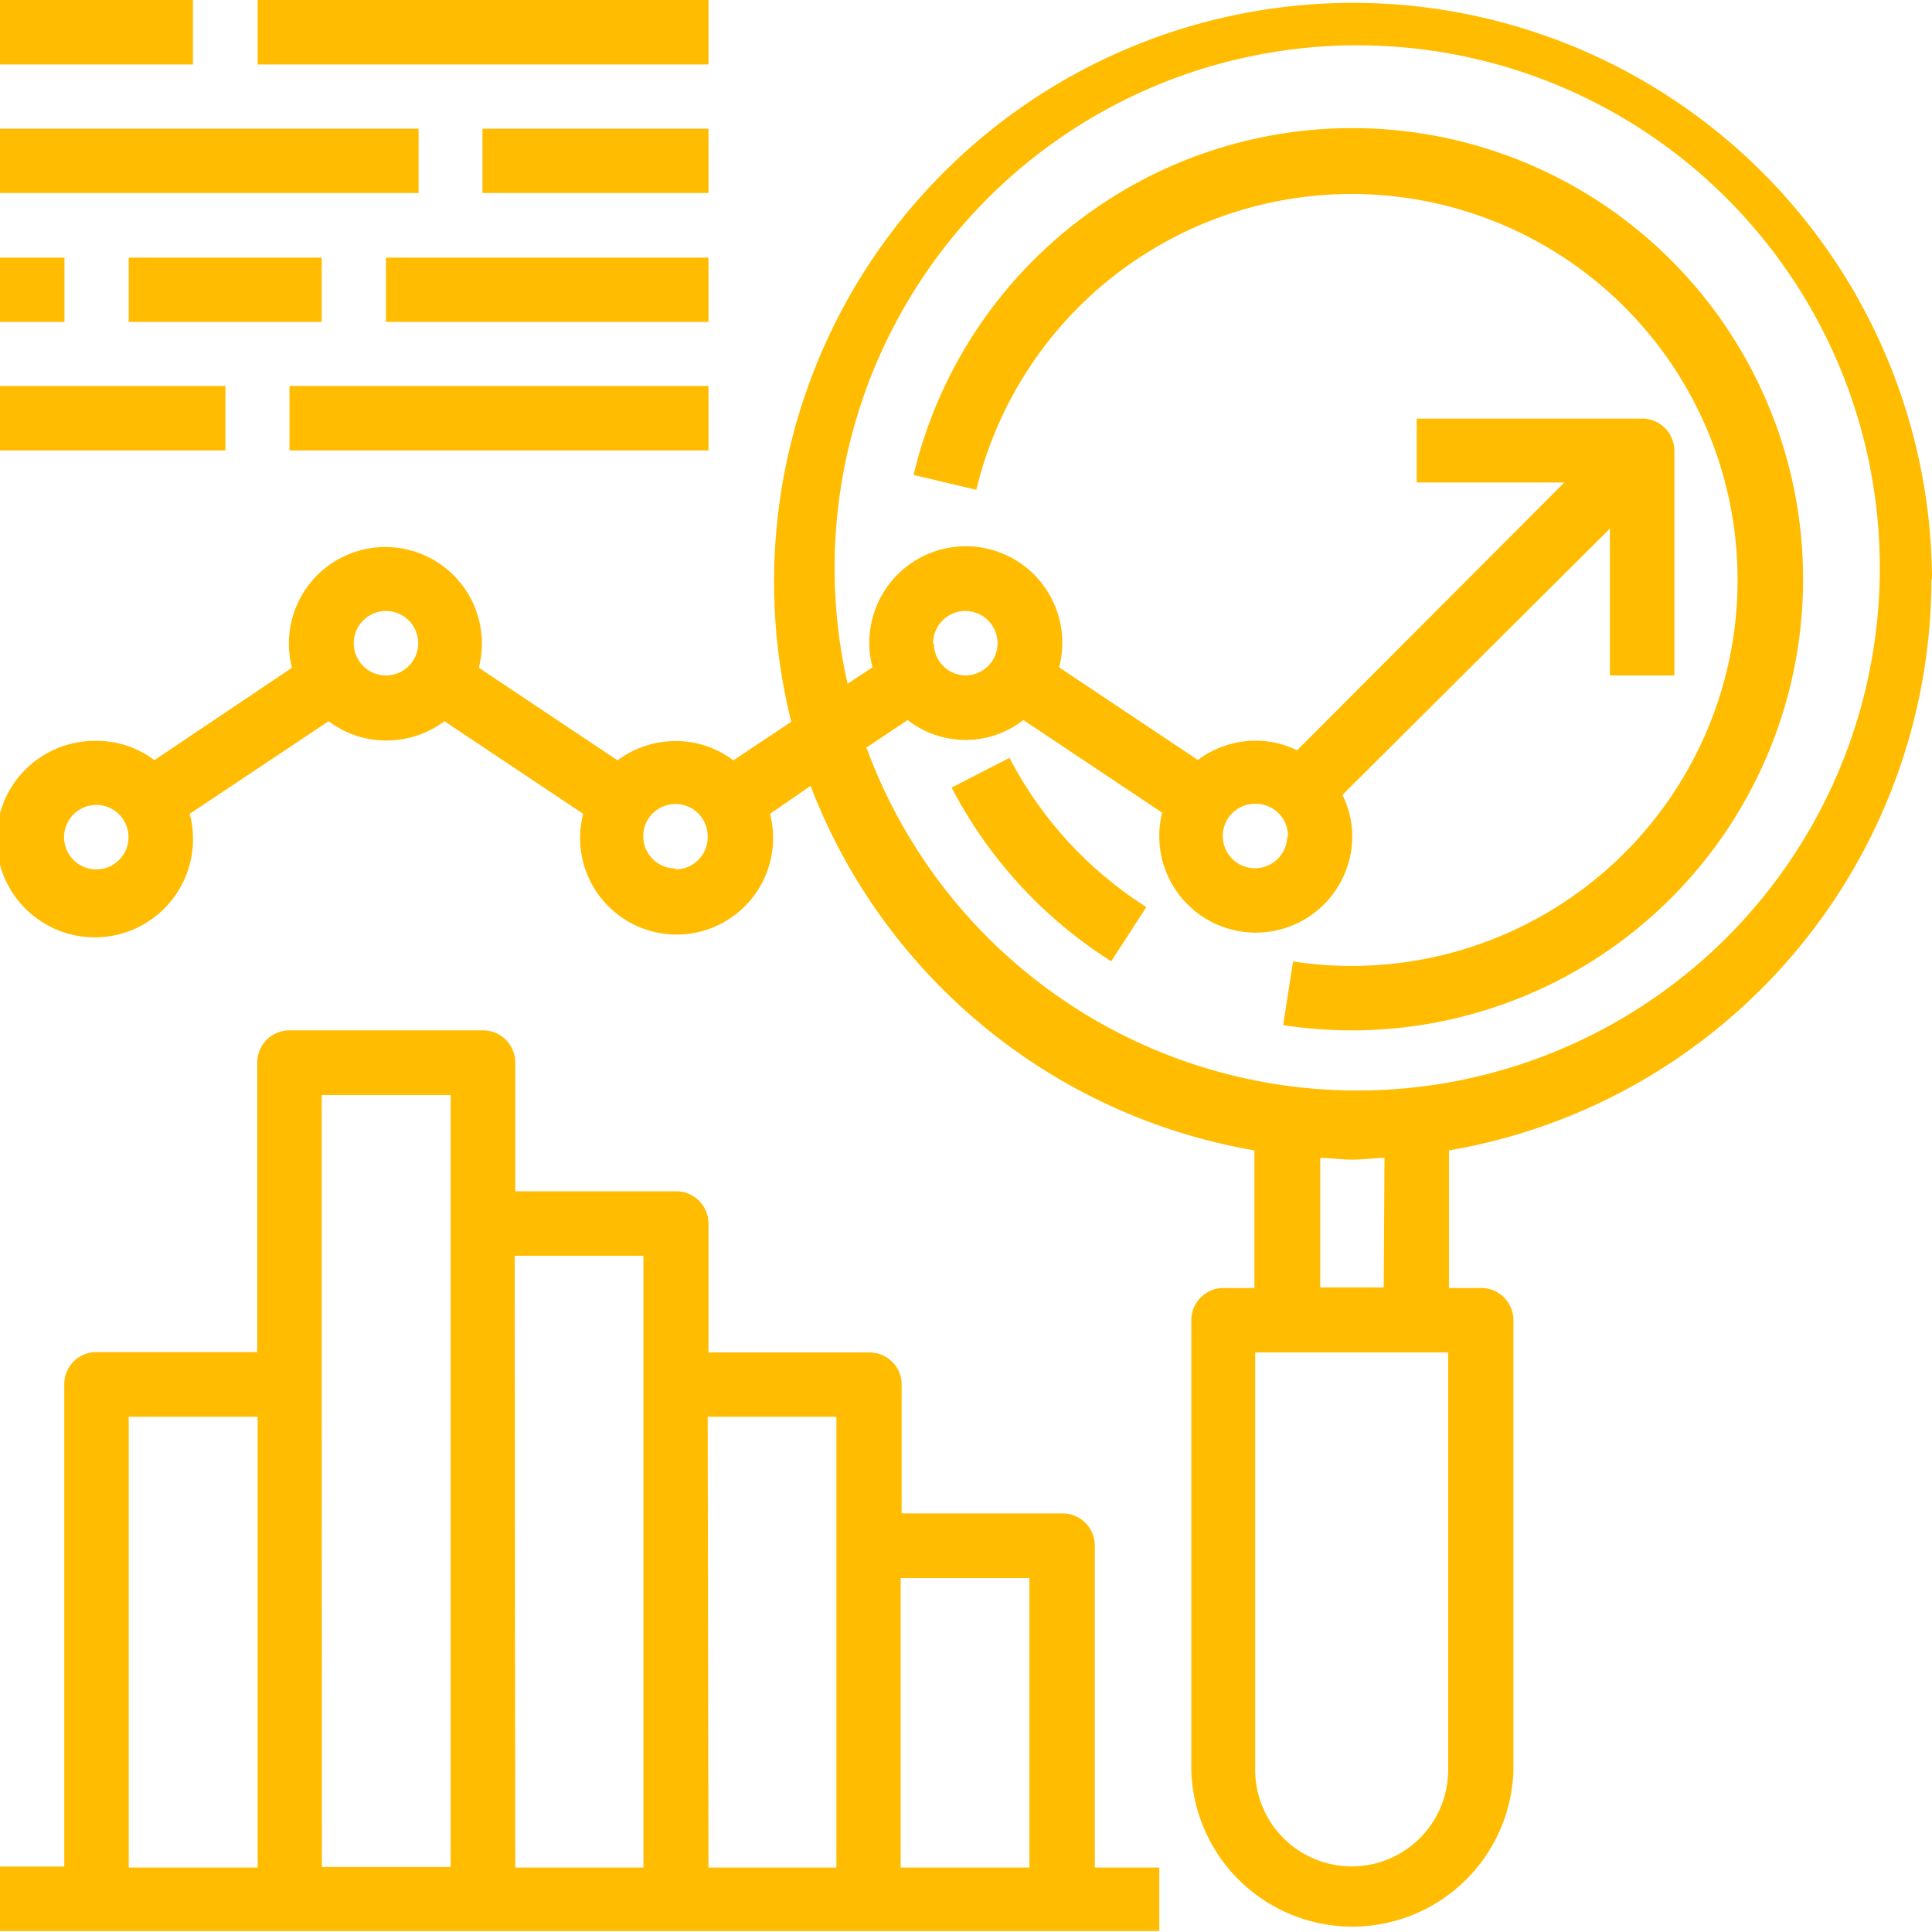 <svg xmlns="http://www.w3.org/2000/svg" viewBox="0 0 100.11 100.11"><defs><style>.cls-1{fill:#ffbc00;}</style></defs><title>marketinq tehlili</title><g id="Layer_2" data-name="Layer 2"><g id="Layer_1-2" data-name="Layer 1"><path class="cls-1" d="M100.11,30A30,30,0,1,0,41,37.4l-3,2a4.91,4.91,0,0,0-3-1,5,5,0,0,0-3,1l-7.19-4.8a5,5,0,1,0-9.68,0L8,39.39a4.91,4.91,0,0,0-3-1,5.09,5.09,0,1,0,4.83,3.78l7.2-4.8a4.92,4.92,0,0,0,3,1,5,5,0,0,0,3-1l7.19,4.8a5,5,0,1,0,9.68,0L42,40.72a30.09,30.09,0,0,0,23,18.89v7.13H63.4a1.67,1.67,0,0,0-1.67,1.67V91.77a8.35,8.35,0,0,0,16.69,0V68.41a1.67,1.67,0,0,0-1.67-1.67H75.08V59.61a30.06,30.06,0,0,0,25-29.58ZM5,45.05a1.67,1.67,0,1,1,1.66-1.67A1.67,1.67,0,0,1,5,45.05ZM20,35a1.67,1.67,0,1,1,1.67-1.67A1.67,1.67,0,0,1,20,35Zm15,10a1.67,1.67,0,1,1,1.67-1.67A1.67,1.67,0,0,1,35,45.05Zm9.86-6.24,2.17-1.45a4.88,4.88,0,0,0,6,0l7.19,4.8a5,5,0,1,0,9.85,1.22,4.82,4.82,0,0,0-.51-2.14L83.42,27.39V35h3.34V23.36a1.67,1.67,0,0,0-1.67-1.67H73.41V25h7.65L67.21,38.88a4.81,4.81,0,0,0-2.14-.5,5,5,0,0,0-3,1l-7.19-4.8a5,5,0,1,0-9.67,0l-1.29.85a27.08,27.08,0,1,1,1,3.37Zm3.49-5.44A1.67,1.67,0,1,1,50.05,35,1.66,1.66,0,0,1,48.39,33.37Zm18.35,10a1.67,1.67,0,1,1-1.67-1.67A1.67,1.67,0,0,1,66.74,43.38Zm8.34,48.39a5,5,0,0,1-10,0V70.08h10Zm-3.34-25H68.41V60c.55,0,1.1.09,1.67.09S71.19,60,71.74,60Z"/><path class="cls-1" d="M52.31,39.27l-3,1.54a23.45,23.45,0,0,0,8.27,9L59.4,47A20.14,20.14,0,0,1,52.31,39.27Z"/><path class="cls-1" d="M93.43,30a23.36,23.36,0,0,0-46.09-5.39l3.25.77A20,20,0,1,1,67,49.82l-.51,3.3a24,24,0,0,0,3.6.27A23.38,23.38,0,0,0,93.43,30Z"/><path class="cls-1" d="M0,0H10V3.34H0Z"/><path class="cls-1" d="M13.35,0H36.71V3.34H13.35Z"/><path class="cls-1" d="M0,6.67H21.69V10H0Z"/><path class="cls-1" d="M25,6.67H36.71V10H25Z"/><path class="cls-1" d="M0,13.35H3.34v3.33H0Z"/><path class="cls-1" d="M6.67,13.35h10v3.33h-10Z"/><path class="cls-1" d="M20,13.35H36.71v3.33H20Z"/><path class="cls-1" d="M0,20H11.68v3.34H0Z"/><path class="cls-1" d="M15,20H36.71v3.34H15Z"/><path class="cls-1" d="M56.73,80.09a1.67,1.67,0,0,0-1.67-1.67H46.72V71.74a1.66,1.66,0,0,0-1.67-1.66H36.71V63.4A1.67,1.67,0,0,0,35,61.73H26.7V55.06A1.67,1.67,0,0,0,25,53.39H15a1.67,1.67,0,0,0-1.67,1.67v15H5a1.66,1.66,0,0,0-1.67,1.66v25H0v3.34H60.07V96.77H56.73ZM6.67,73.41h6.68V96.77H6.67Zm10-1.67v-15h6.68v40H16.68Zm10-6.67h6.67v31.7H26.7Zm10,8.34h6.67V96.77H36.71Zm10,23.36v-15h6.67v15Z"/></g></g></svg>
